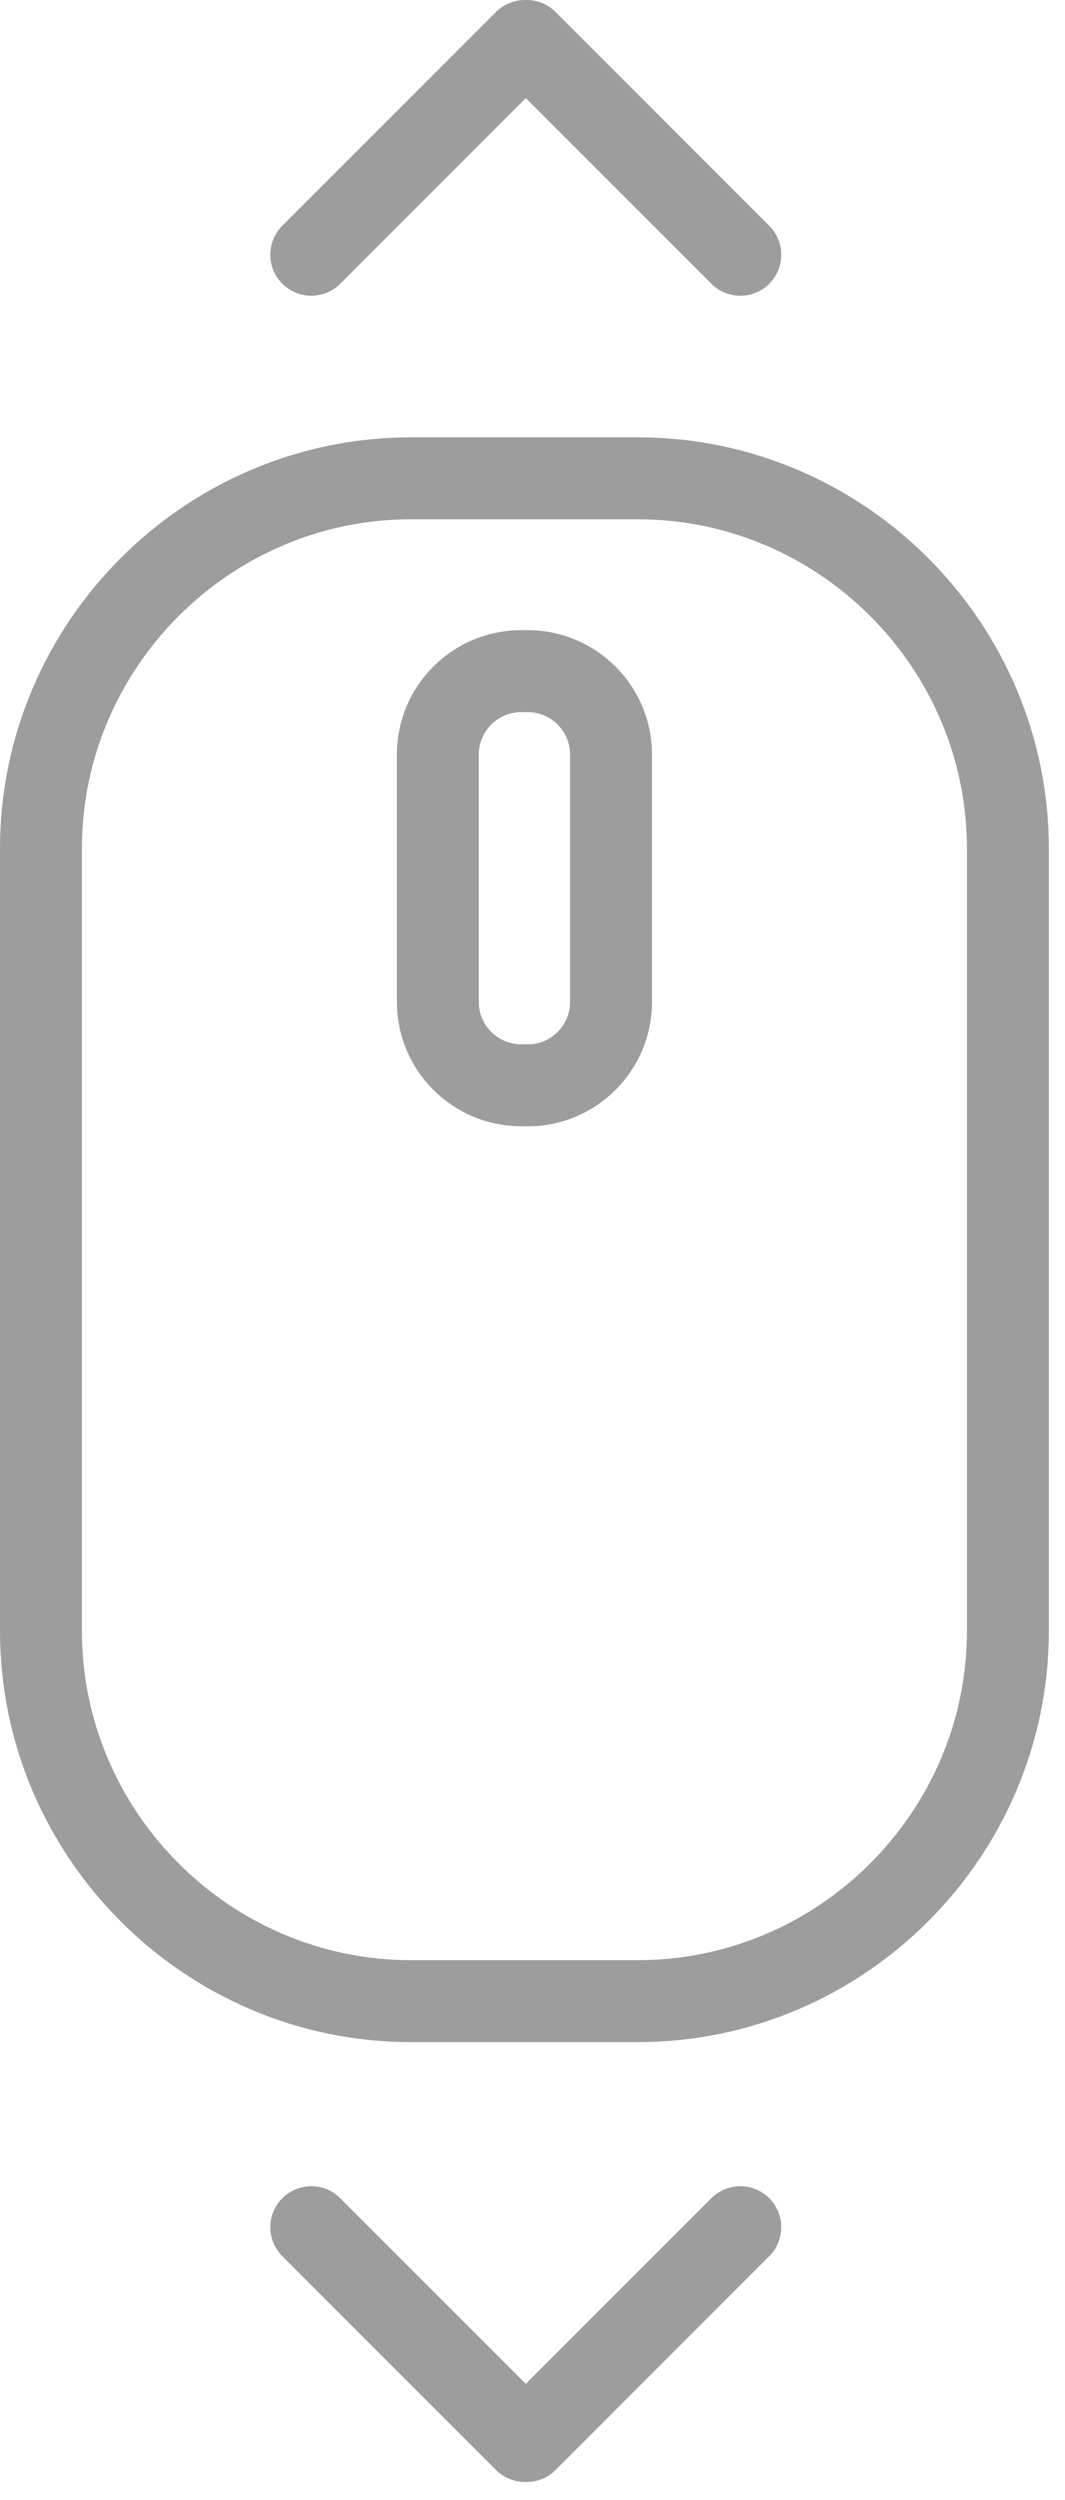 <svg width="26" height="61" viewBox="0 0 26 61" fill="none" xmlns="http://www.w3.org/2000/svg">
<path d="M15.572 48.825H10.035C5.065 48.825 1 44.76 1 39.791V20.704C1 15.735 5.066 11.67 10.035 11.67H15.571C20.541 11.67 24.606 15.735 24.606 20.704V39.791C24.606 44.76 20.54 48.825 15.571 48.825H15.572Z" stroke="#9D9D9D" stroke-width="2" stroke-miterlimit="10" stroke-linecap="round" stroke-linejoin="round"/>
<path d="M18.073 54.34L12.857 59.556M7.599 54.34L12.815 59.556M7.599 6.216L12.815 1M18.073 6.216L12.857 1M12.887 26.479H12.719C12.181 26.478 11.665 26.263 11.285 25.883C10.904 25.503 10.69 24.987 10.689 24.449V18.404C10.689 17.288 11.603 16.375 12.719 16.375H12.887C14.003 16.375 14.917 17.288 14.917 18.405V24.451C14.917 25.567 14.003 26.481 12.887 26.481V26.479Z" stroke="#9D9D9D" stroke-width="2" stroke-miterlimit="10" stroke-linecap="round" stroke-linejoin="round"/>
</svg>
